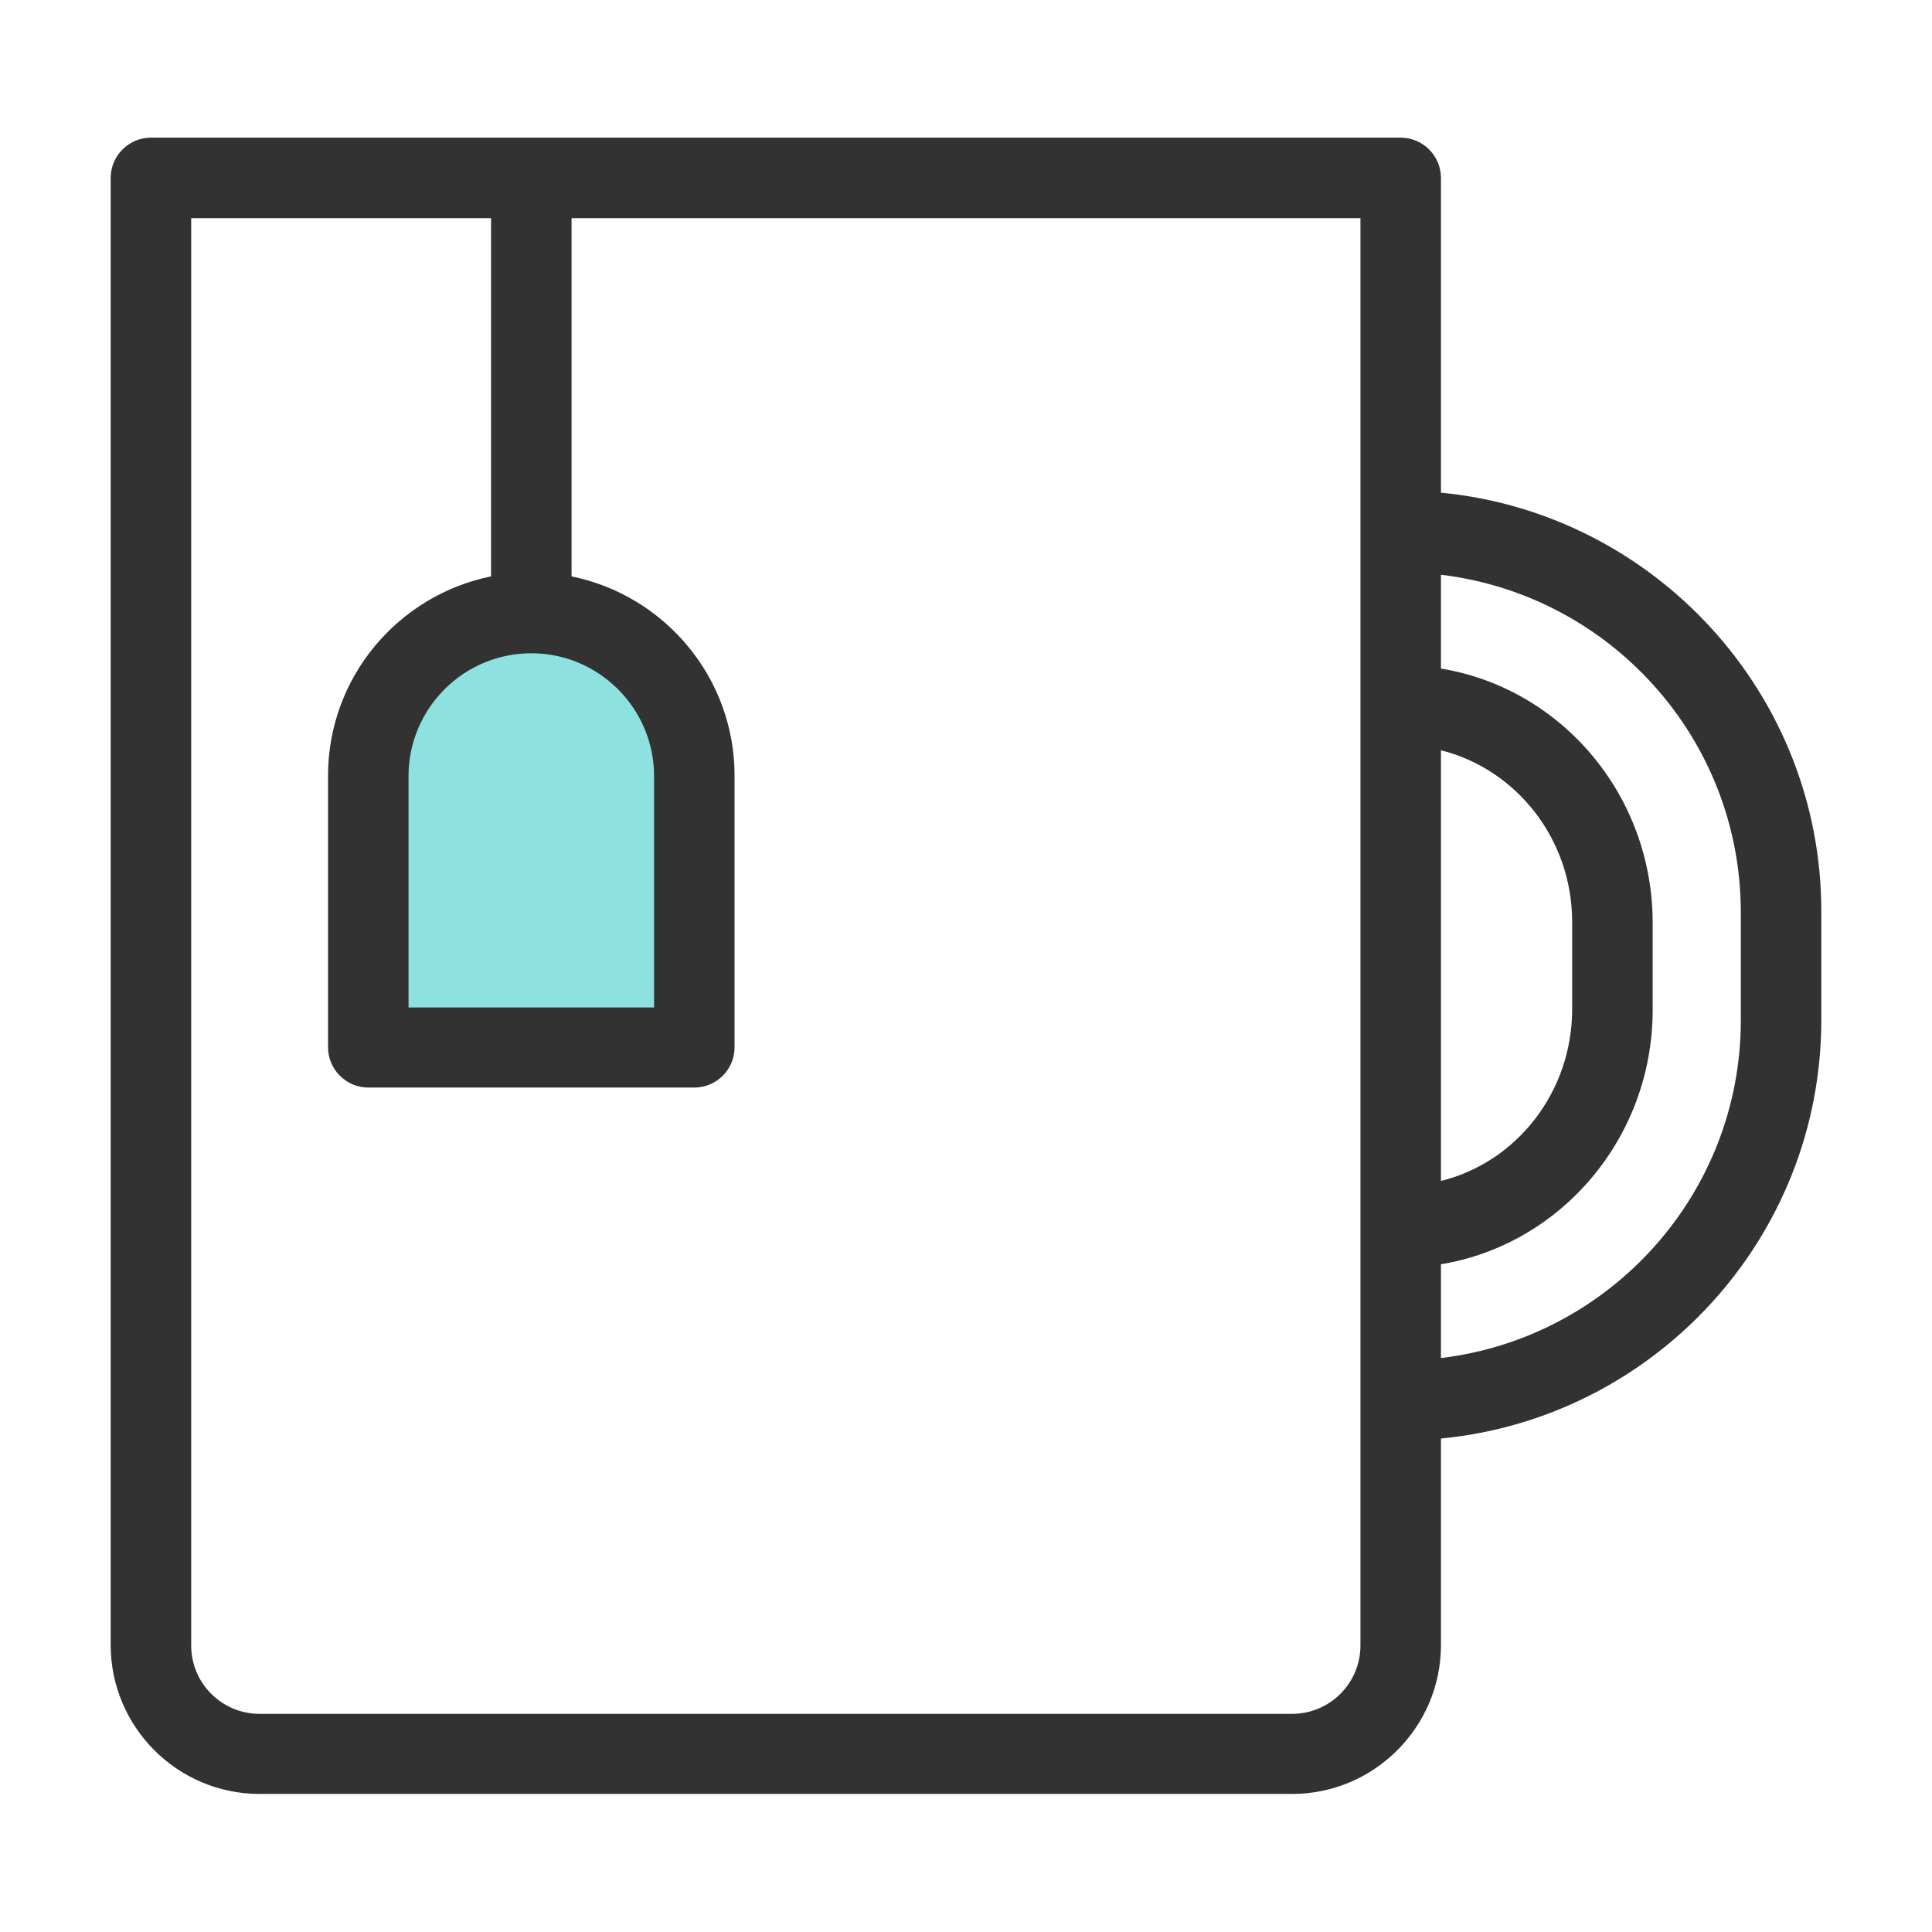 <svg width="48" height="48" viewBox="0 0 48 48" fill="none" xmlns="http://www.w3.org/2000/svg">
<path d="M17.25 26.02V19.27C17.25 17.03 15.44 15.22 13.2 15.22C10.96 15.22 9.15 17.03 9.15 19.27V26.02H17.25Z" fill="#8DE2E0"/>
<path d="M35.8 12.25V4.42C35.8 3.87 35.35 3.42 34.8 3.42H3.75C3.2 3.42 2.75 3.87 2.75 4.42V40.87C2.75 42.91 4.41 44.57 6.45 44.57H32.1C34.14 44.57 35.8 42.91 35.8 40.87V35.74C41.09 35.23 45.25 30.77 45.25 25.34V22.64C45.25 17.22 41.09 12.75 35.8 12.24V12.25ZM35.8 18.64C37.67 19.11 39.06 20.84 39.06 22.91V25.07C39.06 27.14 37.67 28.88 35.8 29.34V18.63V18.64ZM13.2 16.23C14.88 16.23 16.25 17.6 16.25 19.28V25.03H10.15V19.28C10.15 17.6 11.52 16.23 13.2 16.23ZM33.8 40.88C33.8 41.82 33.04 42.58 32.1 42.58H6.45C5.51 42.58 4.75 41.82 4.75 40.88V5.42H12.2V14.32C9.89 14.79 8.15 16.83 8.15 19.27V26.02C8.15 26.57 8.6 27.02 9.15 27.02H17.25C17.8 27.02 18.25 26.57 18.25 26.02V19.27C18.25 16.83 16.51 14.79 14.2 14.32V5.42H33.8V40.87V40.88ZM43.25 25.35C43.25 29.67 39.99 33.24 35.8 33.74V31.41C38.78 30.92 41.06 28.27 41.06 25.09V22.93C41.06 19.74 38.78 17.1 35.8 16.61V14.28C39.99 14.78 43.25 18.34 43.25 22.67V25.37V25.35Z" fill="#323232"/>
</svg>
